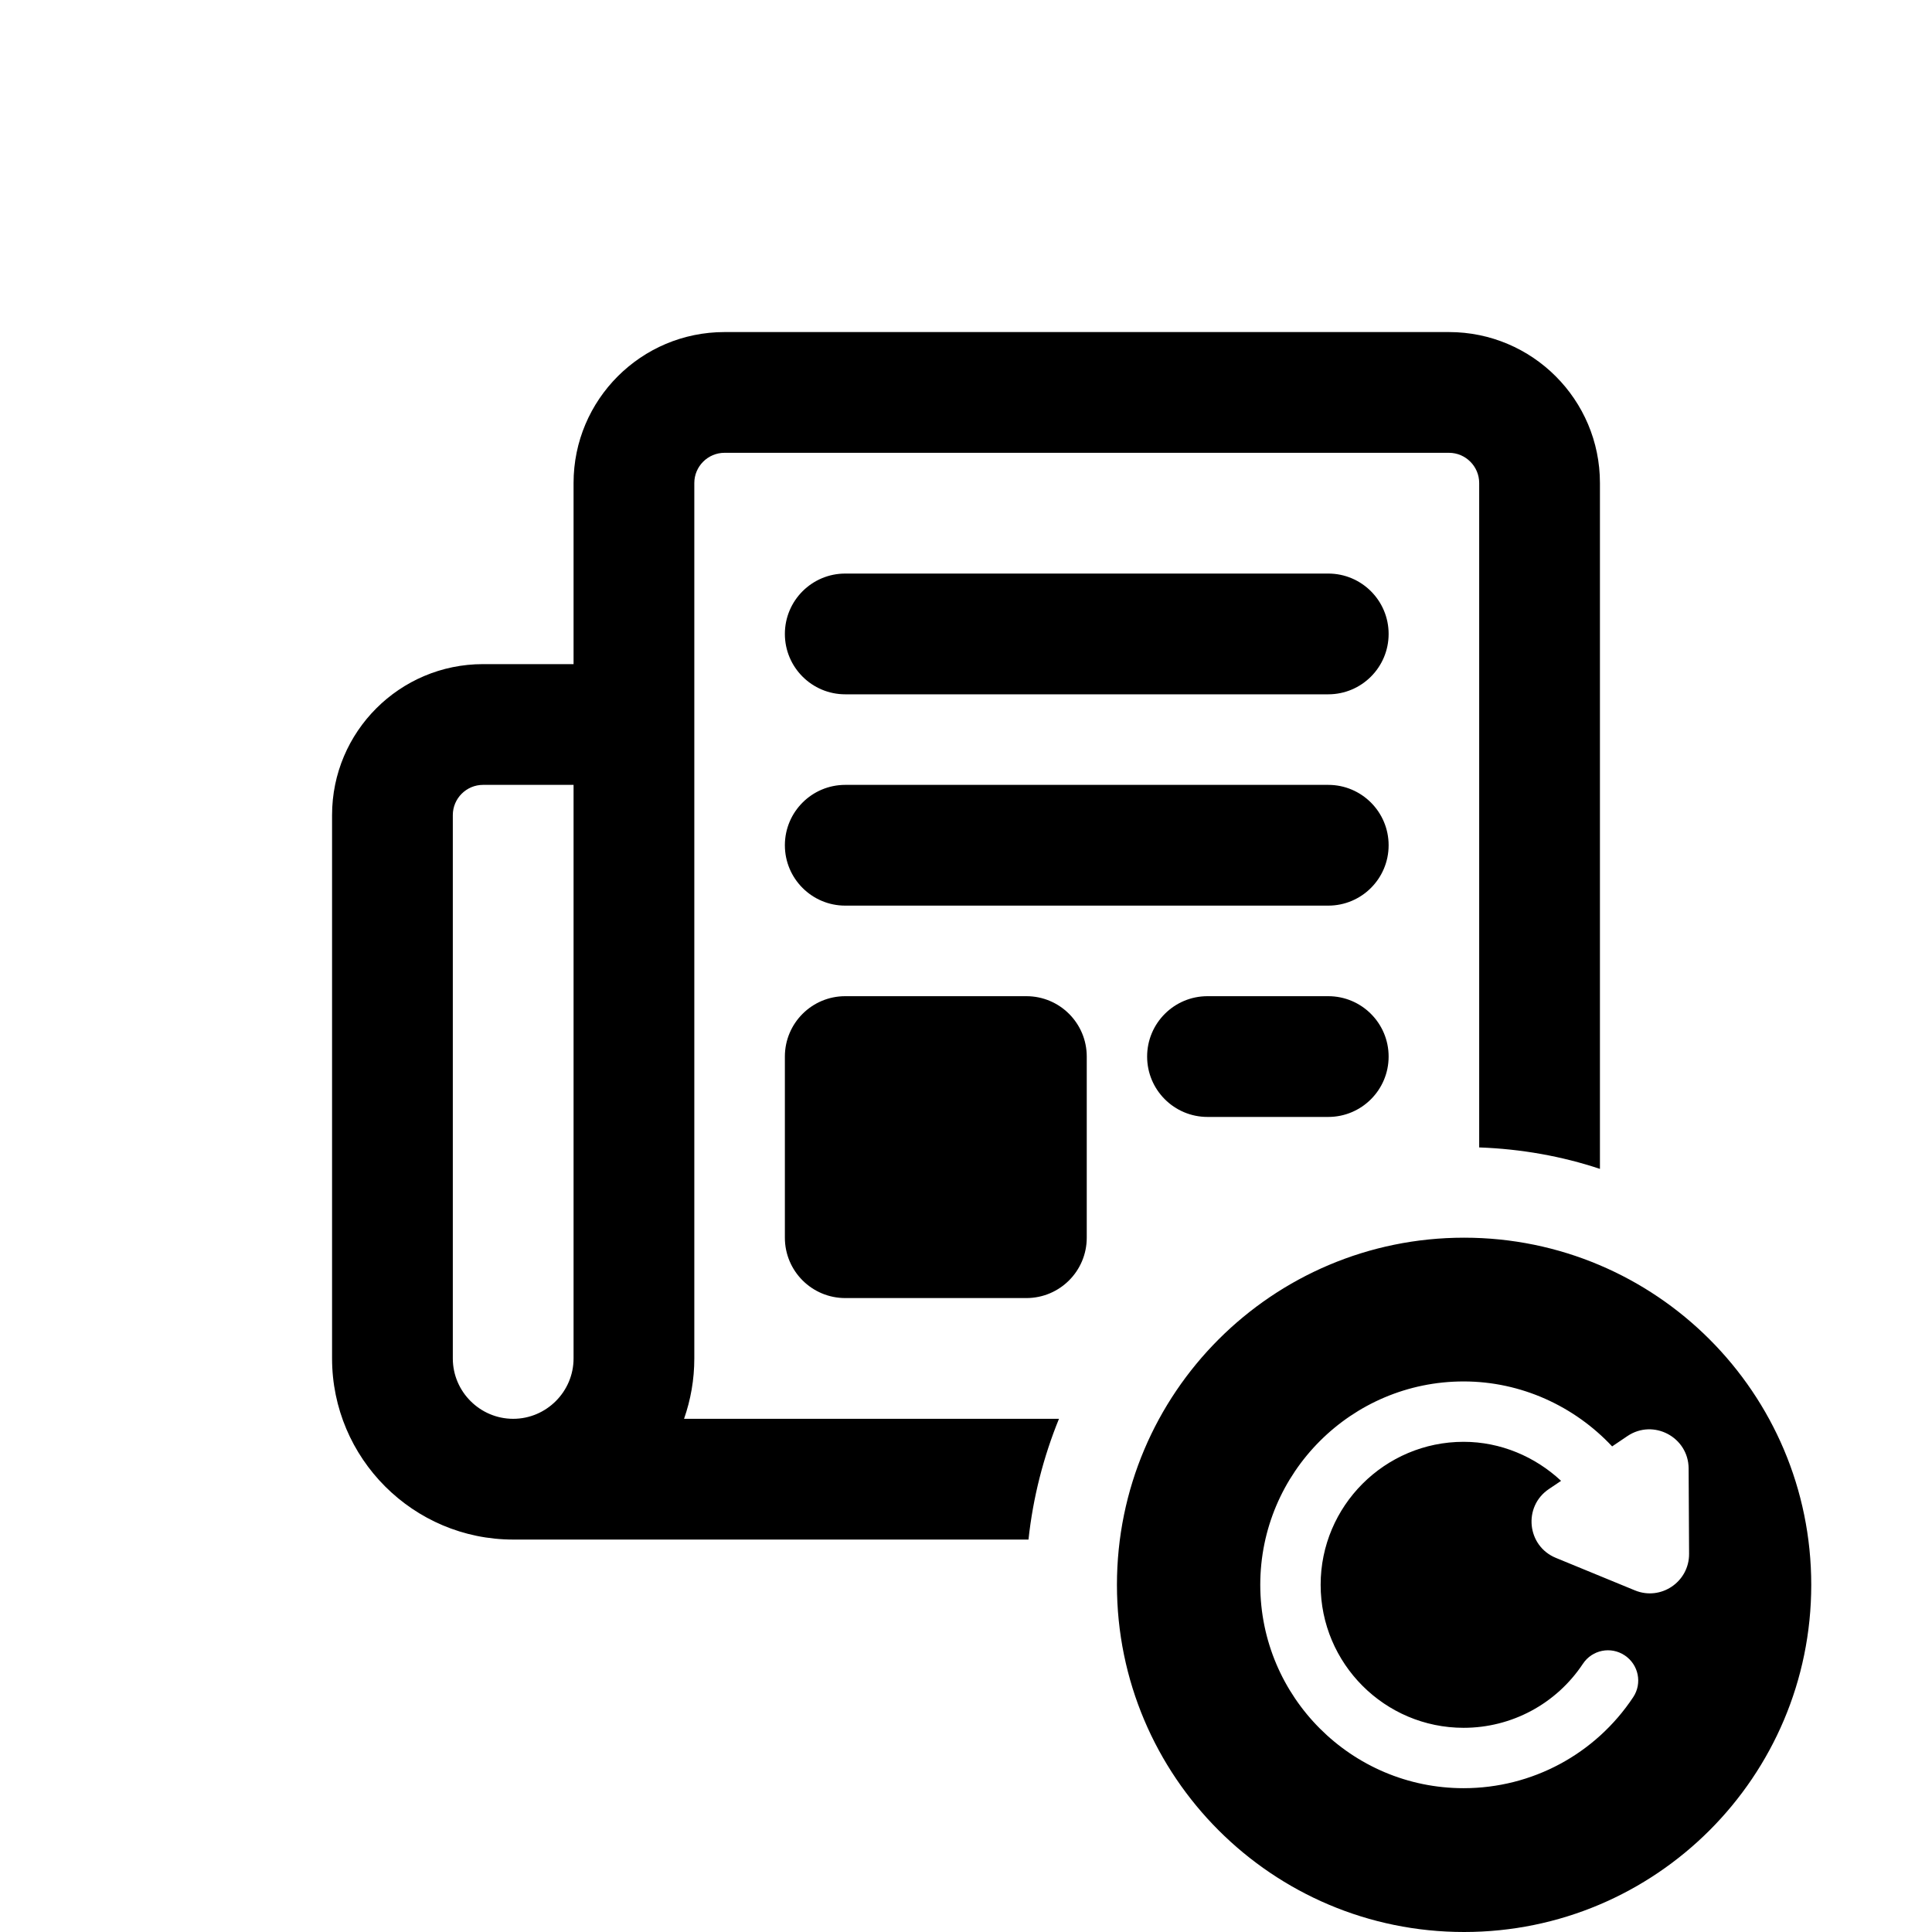 <svg xmlns="http://www.w3.org/2000/svg"  viewBox="0 0 64 64" width="48px" height="48px"><path d="M 24 11 C 21.24 11 19 13.24 19 16 L 19 22 L 16 22 C 13.24 22 11 24.24 11 27 L 11 45 C 11 48.31 13.69 51 17 51 L 34.07 51 C 34.22 49.6 34.57 48.25 35.08 47 L 22.66 47 C 22.88 46.37 23 45.7 23 45 L 23 16 C 23 15.45 23.45 15 24 15 L 48 15 C 48.55 15 49 15.45 49 16 L 49 38.01 C 50.39 38.06 51.74 38.301 53 38.721 L 53 16 C 53 13.24 50.76 11 48 11 L 24 11 z M 28 19 C 26.896 19 26 19.895 26 21 C 26 22.105 26.896 23 28 23 L 44 23 C 45.104 23 46 22.105 46 21 C 46 19.895 45.104 19 44 19 L 28 19 z M 16 26 L 19 26 L 19 45 C 19 46.1 18.1 47 17 47 C 15.9 47 15 46.1 15 45 L 15 27 C 15 26.45 15.45 26 16 26 z M 28 26 C 26.896 26 26 26.895 26 28 C 26 29.105 26.896 30 28 30 L 44 30 C 45.104 30 46 29.105 46 28 C 46 26.895 45.104 26 44 26 L 28 26 z M 28 33 C 26.895 33 26 33.895 26 35 L 26 41 C 26 42.105 26.895 43 28 43 L 34 43 C 35.105 43 36 42.105 36 41 L 36 35 C 36 33.895 35.105 33 34 33 L 28 33 z M 40 33 C 38.896 33 38 33.895 38 35 C 38 36.105 38.896 37 40 37 L 44 37 C 45.104 37 46 36.105 46 35 C 46 33.895 45.104 33 44 33 L 40 33 z M 48.5 41 C 42.149 41 37 46.149 37 52.5 C 37 58.851 42.149 64 48.5 64 C 54.851 64 60 58.851 60 52.5 C 60 46.149 54.851 41 48.5 41 z M 48.484 45.762 C 50.388 45.762 52.155 46.581 53.404 47.914 L 53.91 47.572 C 54.771 46.992 55.931 47.605 55.938 48.643 L 55.953 51.473 C 55.958 52.401 55.018 53.036 54.16 52.684 L 51.541 51.607 C 50.58 51.213 50.446 49.909 51.307 49.328 L 51.713 49.055 C 50.853 48.254 49.712 47.762 48.484 47.762 C 45.872 47.762 43.748 49.886 43.748 52.498 C 43.748 55.11 45.872 57.236 48.484 57.236 C 50.076 57.236 51.554 56.443 52.436 55.115 C 52.741 54.654 53.359 54.529 53.82 54.836 C 54.28 55.141 54.408 55.761 54.102 56.221 C 52.849 58.109 50.748 59.236 48.484 59.236 C 44.769 59.236 41.748 56.213 41.748 52.498 C 41.748 48.783 44.769 45.762 48.484 45.762 z"/></svg>